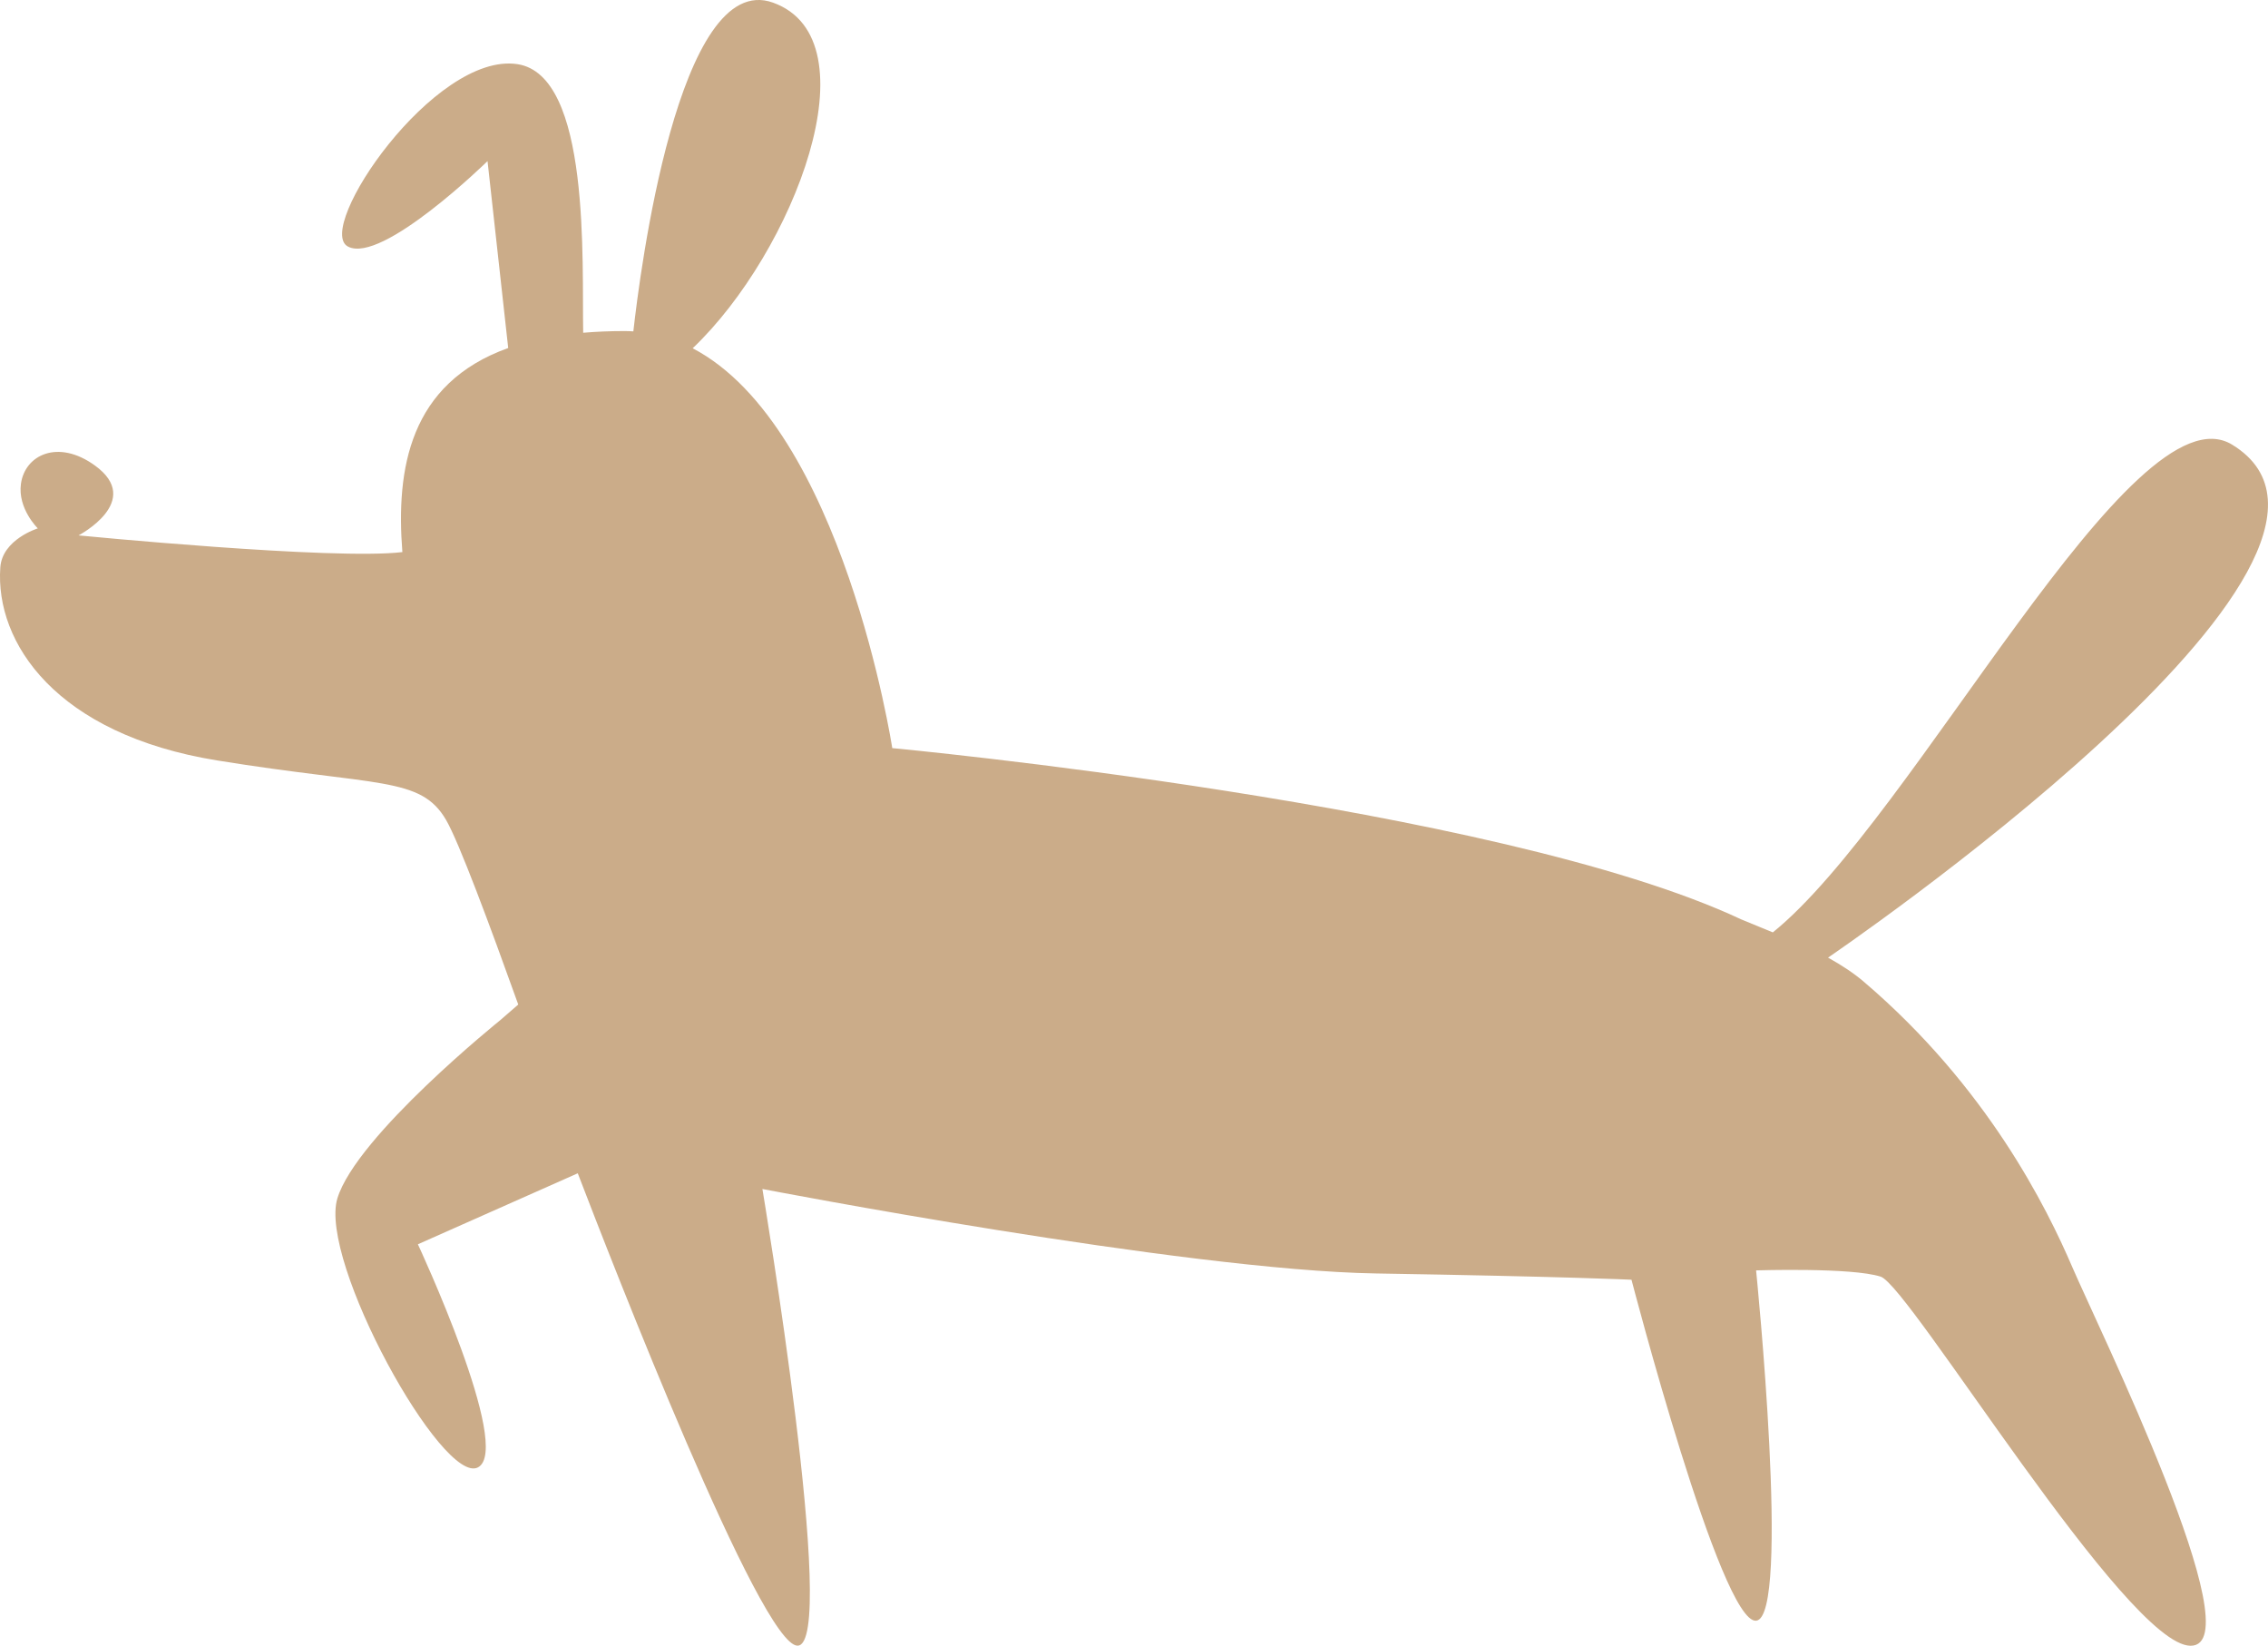 <svg width="51" height="37" viewBox="0 0 51 37" fill="none" xmlns="http://www.w3.org/2000/svg">
<path d="M0.85 11.879C0.85 11.879 0.393 11.434 0.471 10.876C0.561 10.228 1.303 9.865 2.132 10.464C3.244 11.266 1.766 12.037 1.766 12.037C1.766 12.037 7.514 12.599 9.048 12.412C8.901 10.543 9.207 8.62 11.428 7.824L10.963 3.622C10.963 3.622 8.592 5.943 7.826 5.544C7.059 5.146 9.766 1.161 11.634 1.442C13.286 1.69 13.084 5.894 13.114 7.481C13.4 7.457 13.704 7.443 14.029 7.443C14.1 7.443 14.172 7.445 14.242 7.45C14.385 6.168 15.253 -0.707 17.382 0.059C19.692 0.889 17.849 5.667 15.576 7.83C18.956 9.596 20.064 16.819 20.064 16.819C20.064 16.819 33.669 18.094 39.155 20.67L39.865 20.962C43.04 18.403 47.955 8.626 50.194 9.997C54.345 12.535 41.107 21.529 41.107 21.529C41.423 21.705 41.693 21.885 41.907 22.068C44.686 24.435 46.027 27.154 46.601 28.491C47.176 29.828 50.696 37 49.26 37C47.824 37 42.938 28.913 42.291 28.702C41.643 28.491 39.489 28.561 39.489 28.561C39.489 28.561 40.279 36.367 39.489 36.437C38.699 36.507 36.687 28.771 36.687 28.771C36.687 28.771 35.249 28.701 30.939 28.63C26.628 28.56 17.144 26.731 17.144 26.731C17.144 26.731 18.868 36.998 17.934 36.998C17.109 36.998 13.765 28.393 12.992 26.378L9.397 27.974C9.397 27.974 11.539 32.568 10.749 32.989C9.959 33.411 7.157 28.348 7.587 26.941C8.018 25.534 11.252 22.933 11.252 22.933C11.397 22.808 11.531 22.692 11.654 22.584C11.022 20.821 10.319 18.927 10.03 18.433C9.456 17.449 8.497 17.683 4.881 17.096C1.265 16.51 -0.114 14.453 0.007 12.755C0.052 12.126 0.85 11.879 0.85 11.879Z" fill="#CBAC89"/>
</svg>
